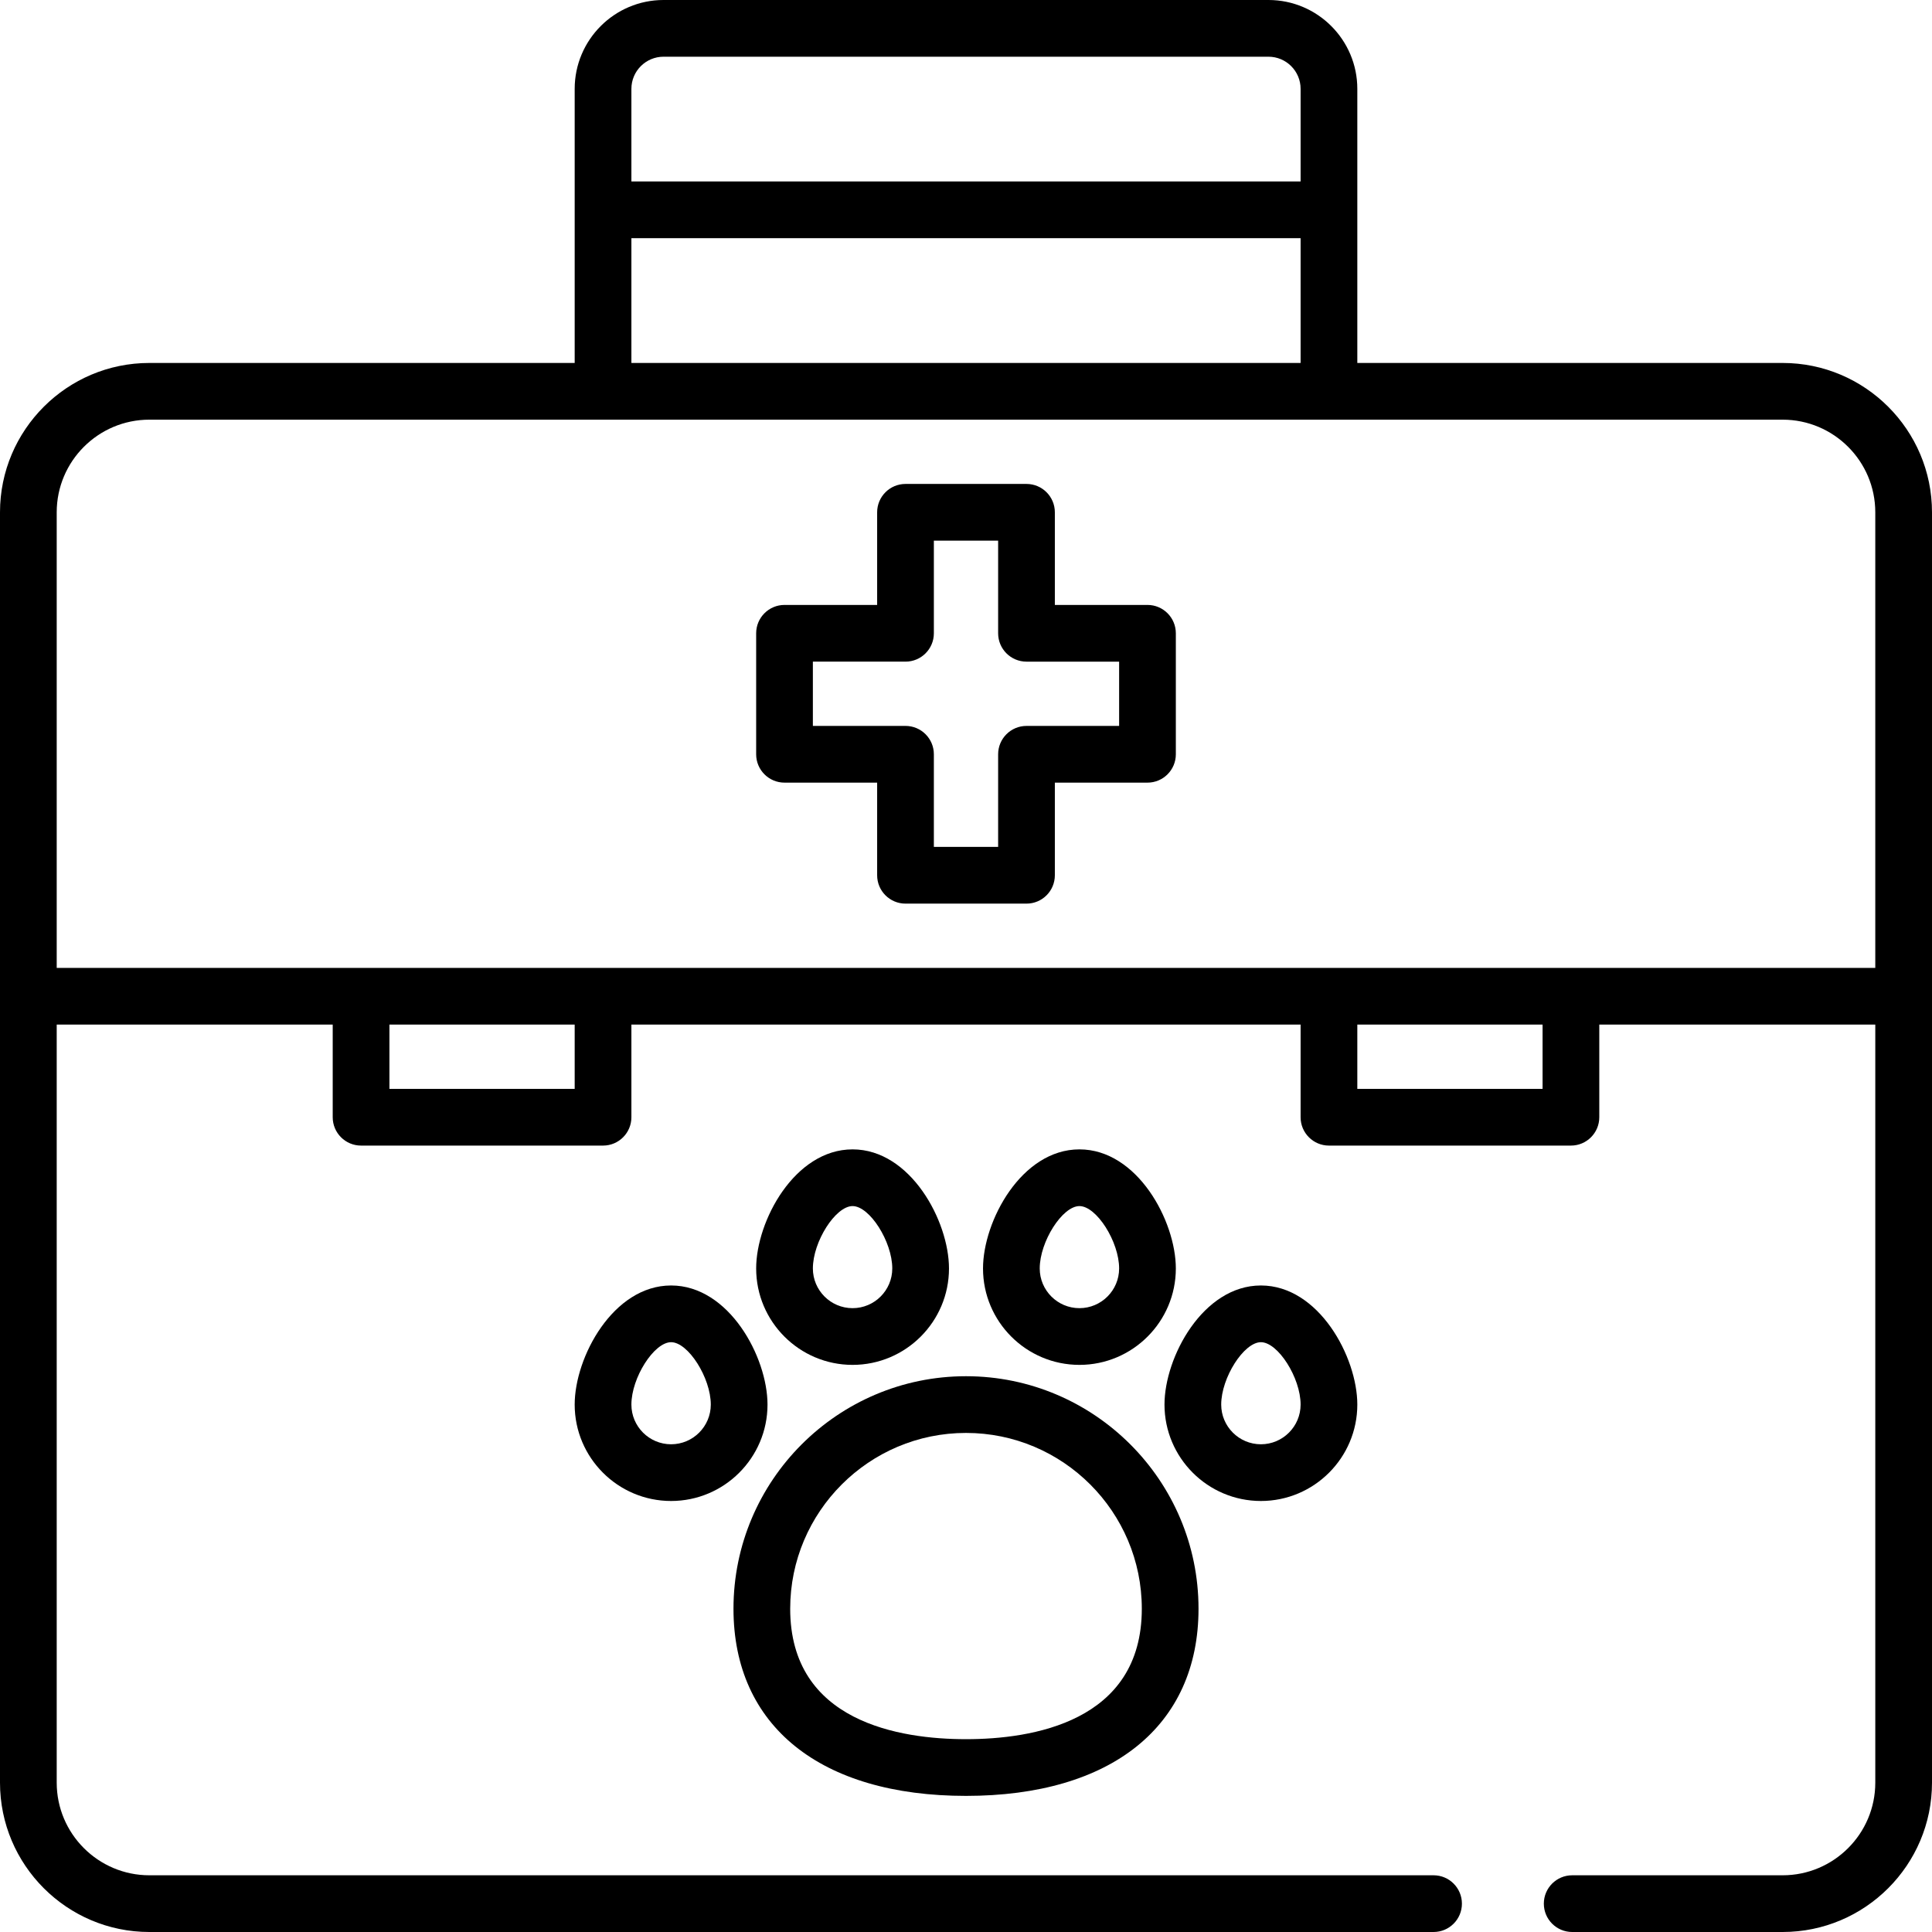 <?xml version="1.0" encoding="iso-8859-1"?>
<!-- Generator: Adobe Illustrator 19.0.0, SVG Export Plug-In . SVG Version: 6.00 Build 0)  -->
<svg version="1.1" id="Capa_1" xmlns="http://www.w3.org/2000/svg" xmlns:xlink="http://www.w3.org/1999/xlink" x="0px" y="0px"
	 viewBox="0 0 512 512" style="enable-background:new 0 0 512 512;" xml:space="preserve">
<g>
	<g>
		<path d="M472.423,96.188h-112.72V23.546C359.703,10.563,349.14,0,336.157,0H175.843c-12.983,0-23.546,10.563-23.546,23.546v72.642
			H39.577C17.755,96.188,0,113.943,0,135.765v336.658C0,494.245,17.755,512,39.577,512h340.332c4.15,0,7.515-3.365,7.515-7.515
			c0-4.15-3.365-7.515-7.515-7.515H39.577c-13.535,0-24.548-11.013-24.548-24.548V271.53h73.143v24.548
			c0,4.15,3.365,7.515,7.515,7.515h64.125c4.15,0,7.515-3.365,7.515-7.515V271.53h177.346v24.548c0,4.15,3.365,7.515,7.515,7.515
			h64.125c4.15,0,7.515-3.365,7.515-7.515V271.53h73.143v200.892c0,13.535-11.013,24.548-24.548,24.548h-55.776
			c-4.15,0-7.515,3.365-7.515,7.515c0,4.15,3.365,7.515,7.515,7.515h55.776C494.245,512,512,494.245,512,472.423V135.765
			C512,113.943,494.245,96.188,472.423,96.188z M167.327,23.546c0-4.696,3.82-8.517,8.517-8.517h160.313
			c4.696,0,8.517,3.82,8.517,8.517v24.548H167.327V23.546z M167.327,63.123h177.346v33.065H167.327V63.123z M152.297,288.564
			h-49.096V271.53h49.096V288.564z M408.798,288.564h-49.096V271.53h49.096V288.564z M496.971,256.501H15.029V135.765
			c0-13.535,11.013-24.548,24.548-24.548h432.845c13.535,0,24.548,11.013,24.548,24.548V256.501z"/>
	</g>
</g>
<g>
	<g>
		<path d="M304.094,160.313h-24.548v-24.548c0-4.15-3.365-7.515-7.515-7.515h-32.063c-4.15,0-7.515,3.365-7.515,7.515v24.548
			h-24.548c-4.15,0-7.515,3.365-7.515,7.515v32.063c0,4.15,3.365,7.515,7.515,7.515h24.548v24.548c0,4.15,3.365,7.515,7.515,7.515
			h32.063c4.15,0,7.515-3.365,7.515-7.515v-24.548h24.548c4.15,0,7.515-3.365,7.515-7.515v-32.063
			C311.609,163.678,308.244,160.313,304.094,160.313z M296.579,192.376h-24.548c-4.15,0-7.515,3.365-7.515,7.515v24.548h-17.033
			V199.89c0-4.15-3.365-7.515-7.515-7.515h-24.548v-17.033h24.548c4.15,0,7.515-3.365,7.515-7.515V143.28h17.033v24.548
			c0,4.15,3.365,7.515,7.515,7.515h24.548V192.376z"/>
	</g>
</g>
<g>
	<g>
		<path d="M256,364.712c-33.977,0-61.62,27.643-61.62,61.62c0,31.056,23.036,49.597,61.62,49.597s61.62-18.541,61.62-49.597
			C317.62,392.355,289.977,364.712,256,364.712z M256,460.9c-17.4,0-46.591-4.491-46.591-34.568
			c0-25.69,20.901-46.591,46.591-46.591s46.591,20.901,46.591,46.591C302.591,456.409,273.4,460.9,256,460.9z"/>
	</g>
</g>
<g>
	<g>
		<path d="M225.941,304.595c-15.36,0-25.55,18.996-25.55,31.562c0,14.089,11.461,25.55,25.55,25.55s25.55-11.461,25.55-25.55
			C251.491,323.591,241.301,304.595,225.941,304.595z M225.941,346.677c-5.801,0-10.521-4.719-10.521-10.521
			c0-7.107,5.998-16.532,10.521-16.532s10.521,9.425,10.521,16.532C236.462,341.958,231.743,346.677,225.941,346.677z"/>
	</g>
</g>
<g>
	<g>
		<path d="M286.059,304.595c-15.36,0-25.55,18.996-25.55,31.562c0,14.089,11.461,25.55,25.55,25.55s25.55-11.461,25.55-25.55
			C311.609,323.591,301.419,304.595,286.059,304.595z M286.059,346.677c-5.801,0-10.521-4.719-10.521-10.521
			c0-7.107,5.998-16.532,10.521-16.532s10.521,9.425,10.521,16.532C296.579,341.958,291.86,346.677,286.059,346.677z"/>
	</g>
</g>
<g>
	<g>
		<path d="M334.153,340.665c-15.36,0-25.55,18.996-25.55,31.562c0,14.089,11.461,25.55,25.55,25.55s25.55-11.461,25.55-25.55
			C359.703,359.661,349.513,340.665,334.153,340.665z M334.153,382.748c-5.801,0-10.521-4.719-10.521-10.521
			c0-7.107,5.998-16.532,10.521-16.532s10.521,9.425,10.521,16.532C344.673,378.028,339.954,382.748,334.153,382.748z"/>
	</g>
</g>
<g>
	<g>
		<path d="M177.847,340.665c-15.36,0-25.55,18.996-25.55,31.562c0,14.089,11.461,25.55,25.55,25.55s25.55-11.461,25.55-25.55
			C203.397,359.661,193.207,340.665,177.847,340.665z M177.847,382.748c-5.801,0-10.521-4.719-10.521-10.521
			c0-7.107,5.998-16.532,10.521-16.532s10.521,9.425,10.521,16.532C188.368,378.028,183.649,382.748,177.847,382.748z"/>
	</g>
</g>
<g>
</g>
<g>
</g>
<g>
</g>
<g>
</g>
<g>
</g>
<g>
</g>
<g>
</g>
<g>
</g>
<g>
</g>
<g>
</g>
<g>
</g>
<g>
</g>
<g>
</g>
<g>
</g>
<g>
</g>
</svg>
